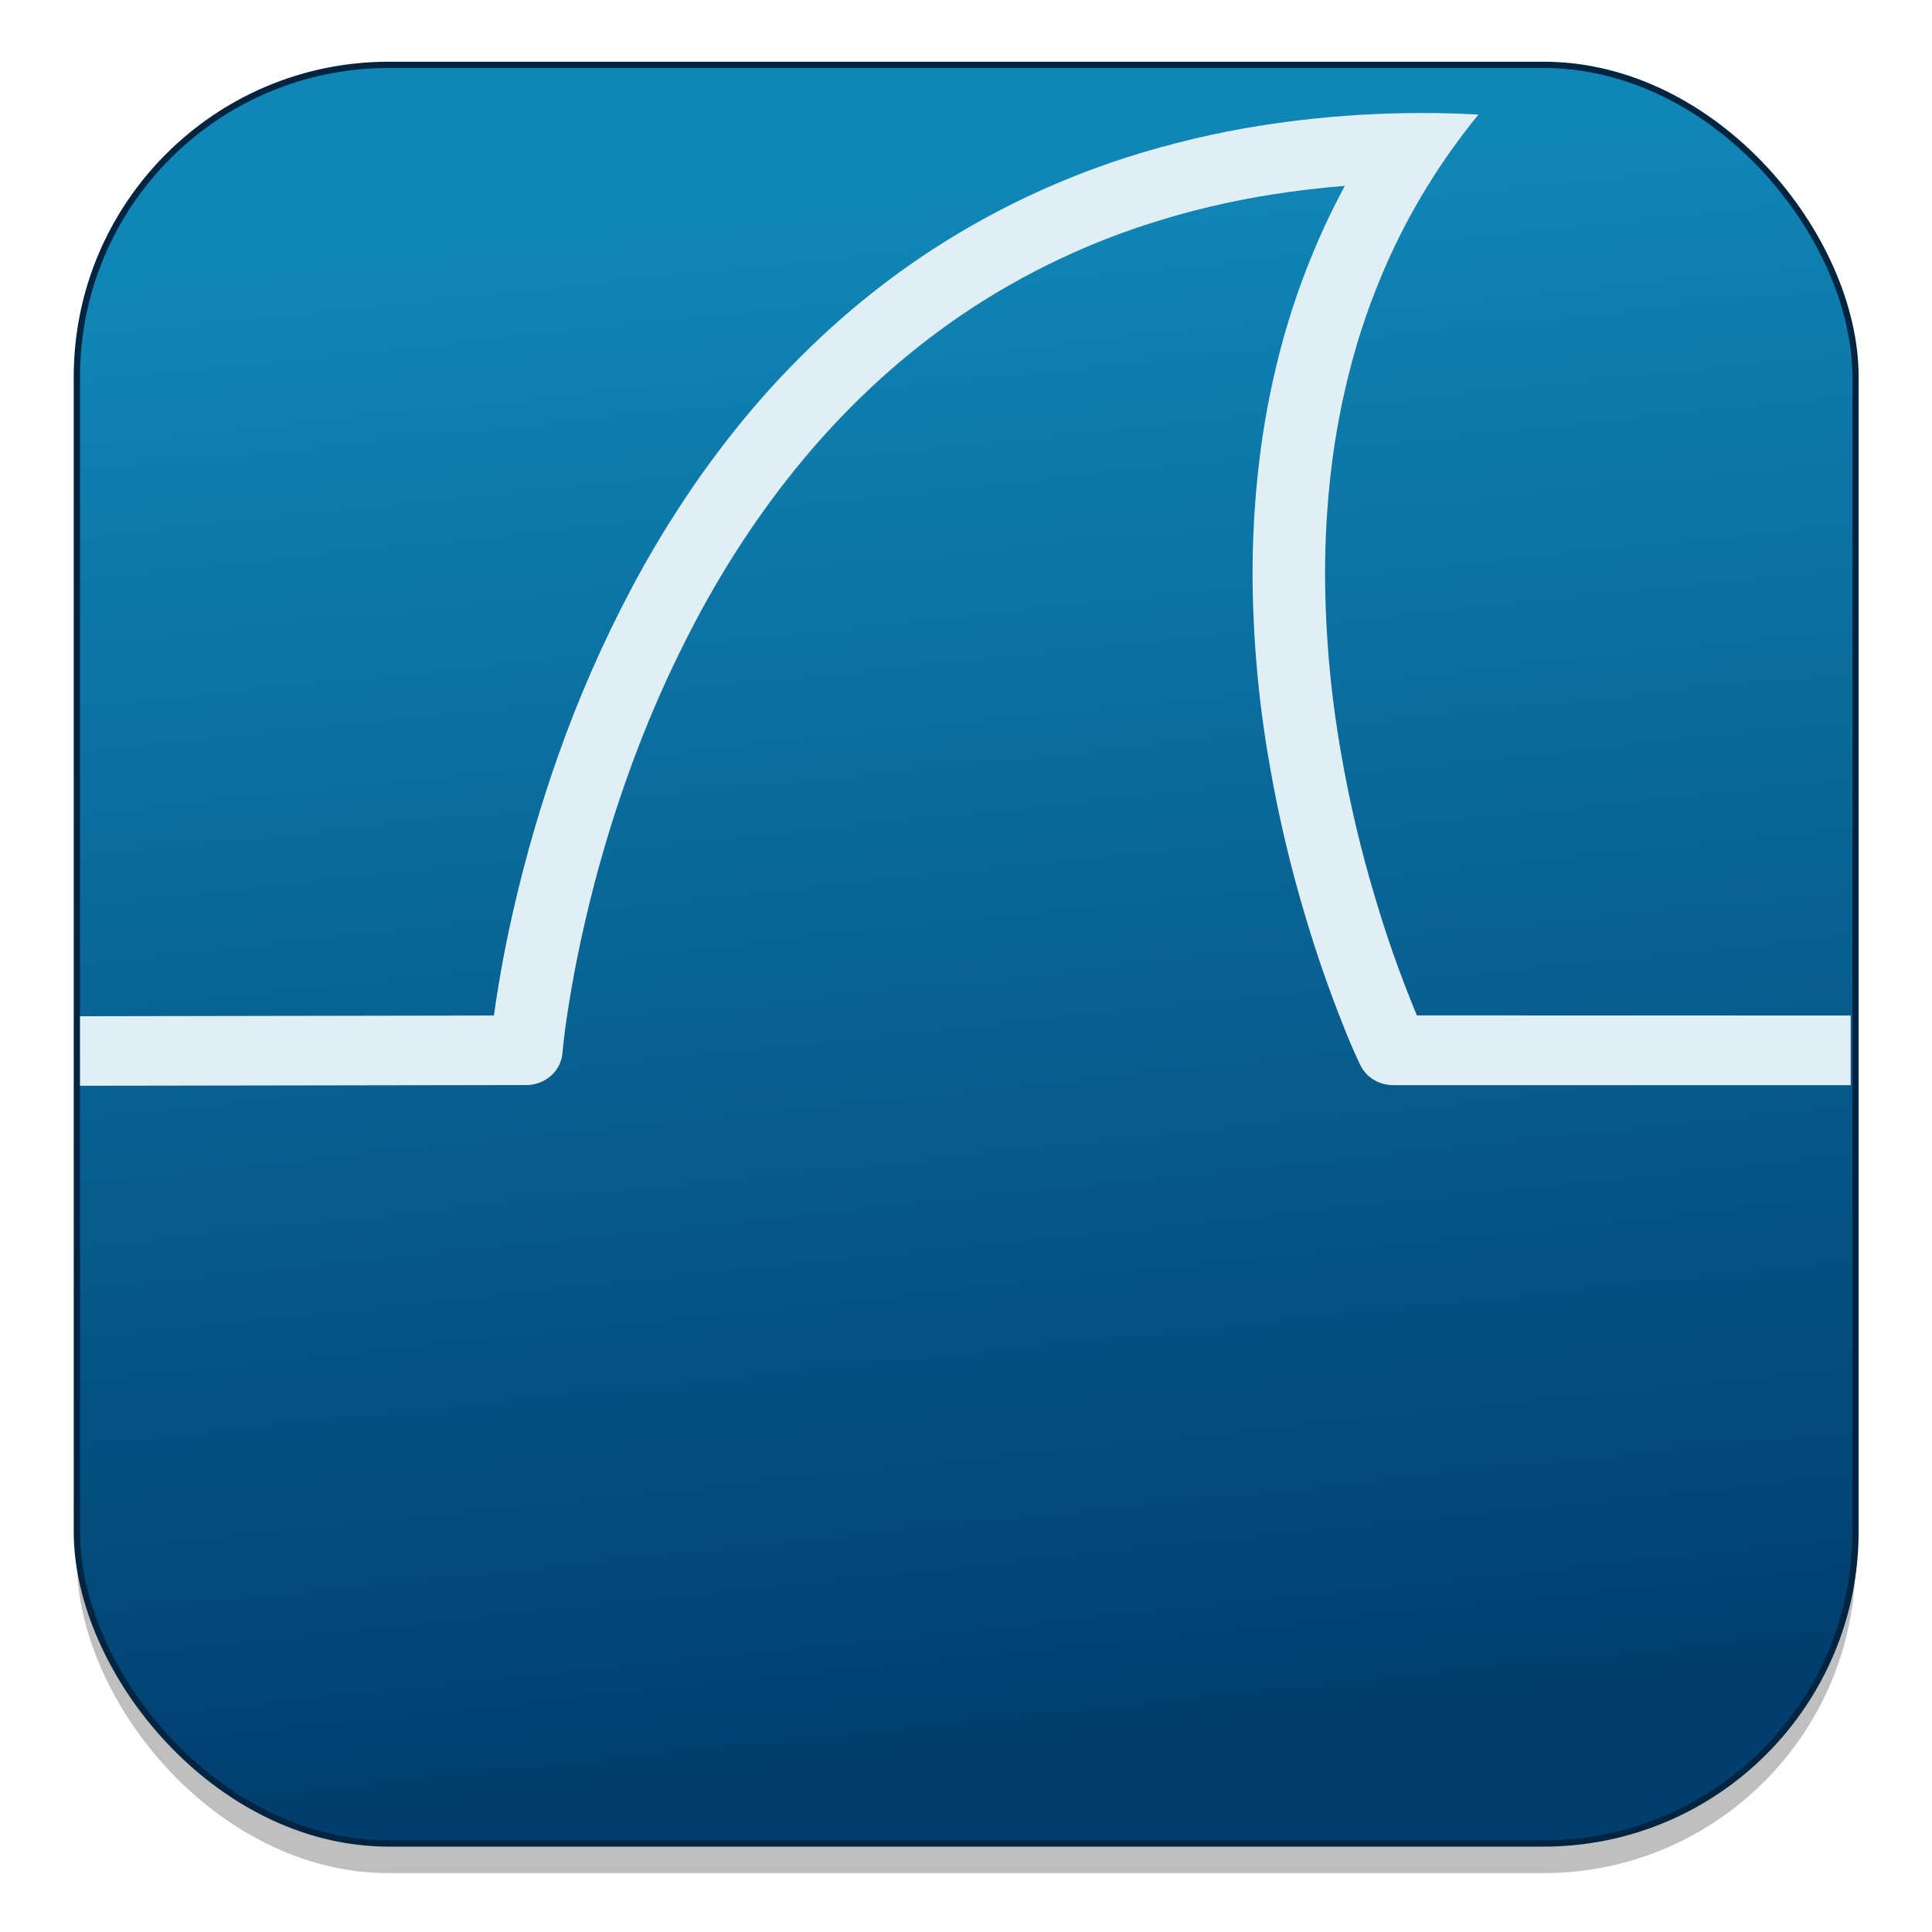 <?xml version="1.0" encoding="UTF-8" standalone="no"?>
<!-- Created with Inkscape (http://www.inkscape.org/) -->

<svg
   xmlns:dc="http://purl.org/dc/elements/1.1/"
   xmlns:cc="http://creativecommons.org/ns#"
   xmlns:rdf="http://www.w3.org/1999/02/22-rdf-syntax-ns#"
   xmlns:svg="http://www.w3.org/2000/svg"
   xmlns="http://www.w3.org/2000/svg"
   xmlns:xlink="http://www.w3.org/1999/xlink"
   xmlns:sodipodi="http://sodipodi.sourceforge.net/DTD/sodipodi-0.dtd"
   xmlns:inkscape="http://www.inkscape.org/namespaces/inkscape"
   width="128"
   height="128"
   viewBox="0 0 33.867 33.867"
   version="1.1"
   id="svg8"
   inkscape:version="0.92.2 5c3e80d, 2017-08-06"
   sodipodi:docname="dd.svg">
  <defs
     id="defs2">
    <linearGradient
       inkscape:collect="always"
       id="linearGradient2237">
      <stop
         style="stop-color:#013e6e;stop-opacity:1"
         offset="0"
         id="stop2233" />
      <stop
         style="stop-color:#1086b6;stop-opacity:1"
         offset="1"
         id="stop2235" />
    </linearGradient>
    <linearGradient
       inkscape:collect="always"
       xlink:href="#linearGradient2237"
       id="linearGradient2239"
       x1="35.646"
       y1="274.66"
       x2="33.21"
       y2="251.225"
       gradientUnits="userSpaceOnUse"
       gradientTransform="matrix(1.174,0,0,1.174,-3.677,-48.009)" />
  </defs>
  <sodipodi:namedview
     id="base"
     pagecolor="#ffffff"
     bordercolor="#666666"
     borderopacity="1.0"
     inkscape:pageopacity="0.0"
     inkscape:pageshadow="2"
     inkscape:zoom="2.8"
     inkscape:cx="72.812793"
     inkscape:cy="87.229799"
     inkscape:document-units="mm"
     inkscape:current-layer="layer1"
     showgrid="false"
     units="px"
     inkscape:window-width="1600"
     inkscape:window-height="803"
     inkscape:window-x="0"
     inkscape:window-y="0"
     inkscape:window-maximized="1" />
  <g
     inkscape:label="Layer 1"
     inkscape:groupmode="layer"
     id="layer1"
     transform="translate(0,-263.133)">
    <g
       id="g2246"
       transform="matrix(0.982,0,0,0.982,-20.447,24.33)">
      <rect
         style="opacity:0.25;fill:#000000;fill-opacity:1;stroke:none;stroke-width:0.112;stroke-miterlimit:4;stroke-dasharray:none;stroke-dashoffset:0;stroke-opacity:1"
         id="rect2241"
         width="31.75"
         height="31.75"
         x="22.194"
         y="244.867"
         ry="5.569" />
      <rect
         ry="5.569"
         y="244.338"
         x="22.194"
         height="31.75"
         width="31.75"
         id="rect2218"
         style="opacity:1;fill:url(#linearGradient2239);fill-opacity:1;stroke:#012440;stroke-width:0.112;stroke-miterlimit:4;stroke-dasharray:none;stroke-dashoffset:0;stroke-opacity:1" />
      <path
         id="path1604"
         d="m 53.858,261.308 v 1.243 h -8.167 c -0.255,0 -0.487,-0.143 -0.591,-0.367 -0.111,-0.234 -0.212,-0.471 -0.306,-0.712 -0.247,-0.619 -0.465,-1.249 -0.656,-1.886 -0.276,-0.912 -0.495,-1.839 -0.656,-2.776 -0.197,-1.119 -0.297,-2.252 -0.301,-3.387 0,-0.654 0.038,-1.307 0.113,-1.957 0.078,-0.676 0.203,-1.347 0.374,-2.007 0.177,-0.686 0.411,-1.357 0.696,-2.01 0.141,-0.323 0.297,-0.64 0.464,-0.951 -0.435,0.035 -0.869,0.086 -1.301,0.154 -0.737,0.117 -1.463,0.288 -2.17,0.514 -1.274,0.407 -2.474,1.003 -3.556,1.765 -0.505,0.357 -0.983,0.747 -1.432,1.168 -0.435,0.409 -0.845,0.844 -1.224,1.302 -0.371,0.446 -0.715,0.912 -1.034,1.394 -0.31,0.469 -0.596,0.951 -0.858,1.444 -0.488,0.92 -0.904,1.872 -1.248,2.85 -0.289,0.816 -0.531,1.648 -0.727,2.489 -0.136,0.582 -0.249,1.167 -0.337,1.757 -0.032,0.215 -0.06,0.43 -0.079,0.647 -0.014,0.154 -0.088,0.298 -0.207,0.404 -0.12,0.104 -0.276,0.163 -0.438,0.163 l -7.967,0.013 V 261.321 l 7.388,-0.013 c 0.095,-0.672 0.22,-1.339 0.376,-2.001 0.206,-0.884 0.461,-1.757 0.763,-2.615 0.364,-1.035 0.805,-2.043 1.321,-3.016 0.28,-0.528 0.587,-1.043 0.917,-1.544 0.343,-0.521 0.715,-1.023 1.114,-1.505 0.413,-0.498 0.859,-0.972 1.333,-1.417 0.491,-0.461 1.016,-0.89 1.569,-1.28 1.192,-0.839 2.512,-1.495 3.915,-1.944 0.772,-0.246 1.565,-0.434 2.368,-0.562 1.289,-0.203 2.596,-0.27 3.9,-0.199 -0.676,0.826 -1.234,1.735 -1.657,2.703 -0.259,0.593 -0.472,1.204 -0.632,1.828 -0.158,0.606 -0.273,1.223 -0.345,1.844 -0.07,0.604 -0.105,1.212 -0.105,1.818 0.004,1.068 0.098,2.133 0.282,3.185 0.153,0.89 0.361,1.771 0.623,2.637 0.18,0.605 0.387,1.202 0.622,1.79 0.036,0.093 0.074,0.185 0.113,0.276 z"
         inkscape:connector-curvature="0"
         style="isolation:isolate;fill:#dfeff3;fill-opacity:1;stroke-width:0.127" />
    </g>
  </g>
</svg>
